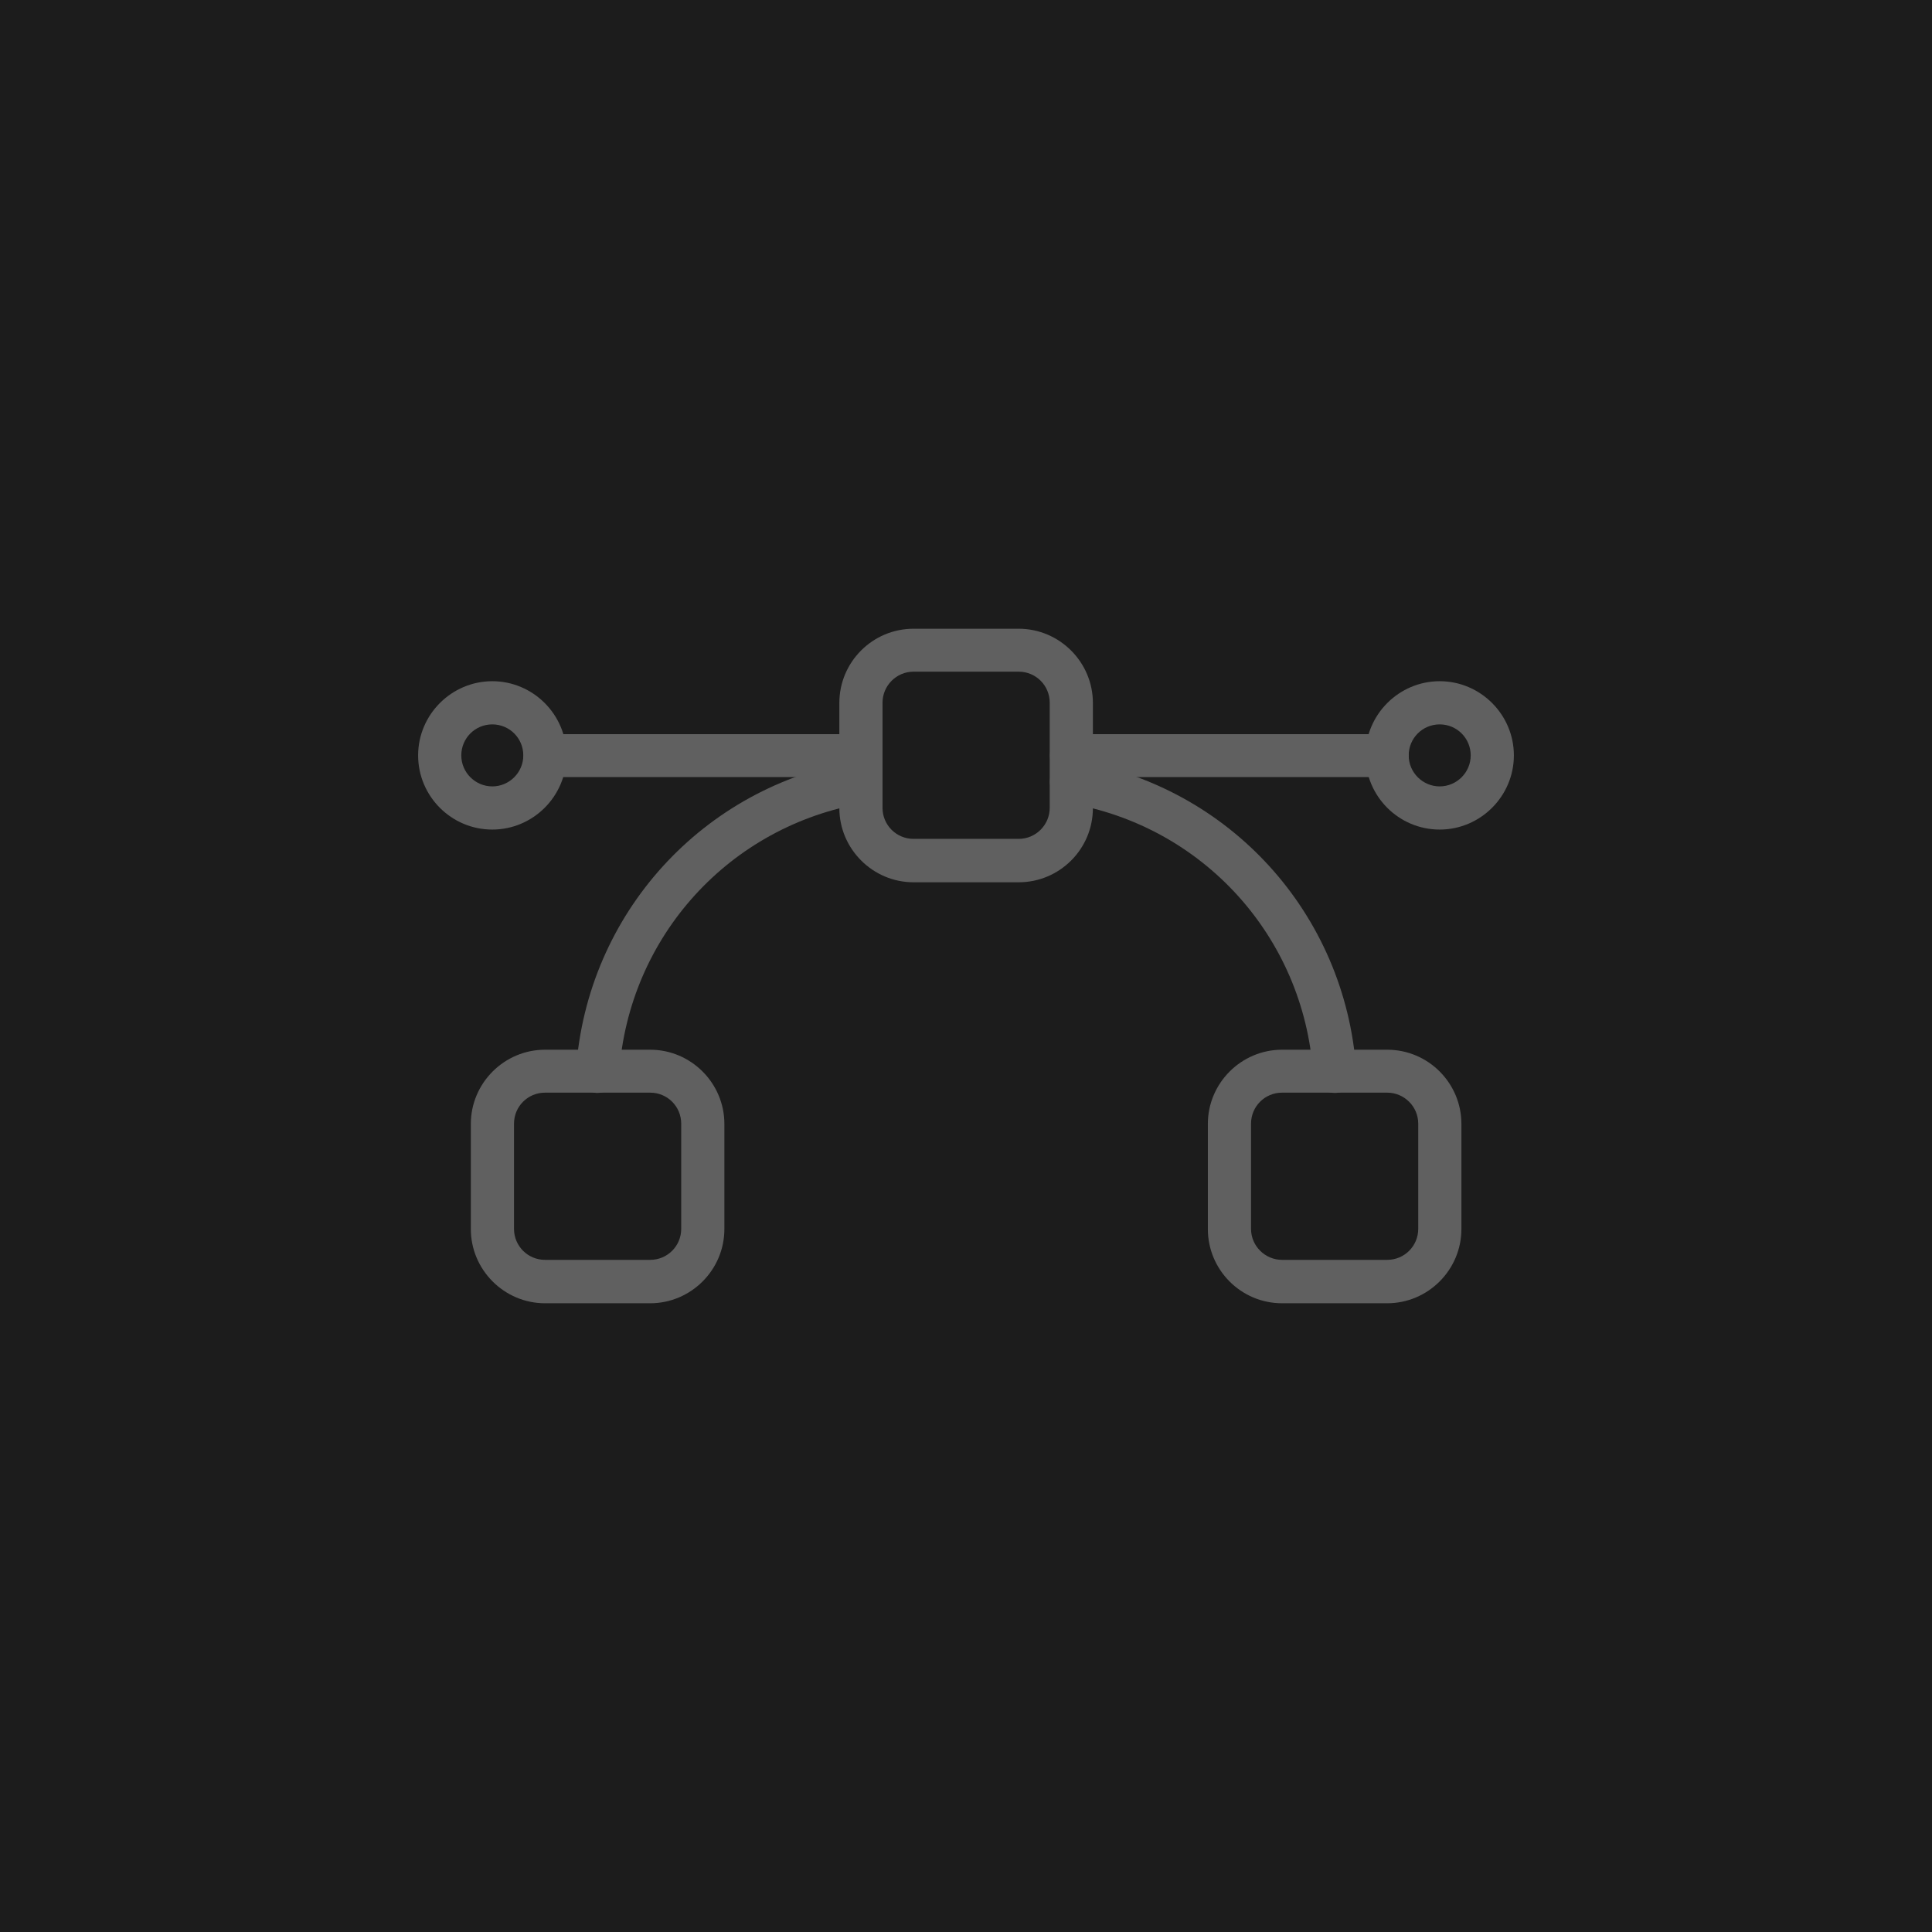 <?xml version="1.0" encoding="UTF-8"?>
<svg id="Layer_2" data-name="Layer 2" xmlns="http://www.w3.org/2000/svg" viewBox="0 0 81 81">
  <defs>
    <style>
      .cls-1 {
        fill: #606060;
      }

      .cls-1, .cls-2 {
        stroke-width: 0px;
      }

      .cls-2 {
        fill: #1c1c1c;
      }
    </style>
  </defs>
  <g id="Layer_1-2" data-name="Layer 1">
    <g>
      <rect class="cls-2" width="81" height="81"/>
      <g>
        <path class="cls-1" d="m27.26,54.64h-4.41c-1.71,0-3.11-1.4-3.11-3.11v-4.41c0-1.71,1.4-3.11,3.11-3.11h4.41c1.71,0,3.11,1.4,3.11,3.11v4.41c0,1.71-1.4,3.11-3.11,3.11Zm-4.41-8.83c-.72,0-1.3.58-1.3,1.3v4.41c0,.72.58,1.3,1.3,1.3h4.41c.72,0,1.3-.58,1.3-1.3v-4.41c0-.72-.58-1.3-1.3-1.3h-4.41Z"/>
        <path class="cls-1" d="m58.16,54.64h-4.41c-1.72,0-3.11-1.4-3.11-3.11v-4.41c0-1.71,1.4-3.11,3.11-3.11h4.41c1.72,0,3.11,1.4,3.11,3.11v4.41c0,1.71-1.4,3.11-3.11,3.11Zm-4.41-8.83c-.72,0-1.3.58-1.3,1.3v4.41c0,.72.59,1.3,1.3,1.3h4.41c.72,0,1.3-.58,1.3-1.3v-4.41c0-.72-.59-1.3-1.3-1.3h-4.41Z"/>
        <path class="cls-1" d="m42.71,36.99h-4.41c-1.71,0-3.11-1.4-3.11-3.11v-4.41c0-1.72,1.4-3.11,3.11-3.11h4.41c1.71,0,3.11,1.4,3.11,3.11v4.41c0,1.72-1.4,3.11-3.11,3.11Zm-4.41-8.83c-.72,0-1.3.59-1.3,1.3v4.41c0,.72.58,1.3,1.3,1.3h4.41c.72,0,1.3-.59,1.3-1.3v-4.41c0-.72-.58-1.3-1.3-1.3h-4.41Z"/>
        <path class="cls-1" d="m25.05,45.82s-.04,0-.06,0c-.5-.04-.87-.47-.84-.96.46-6.55,5.31-11.89,11.79-12.97.49-.08.96.25,1.04.74.08.49-.25.96-.74,1.04-5.65.94-9.88,5.59-10.28,11.31-.03.48-.43.84-.9.84Z"/>
        <path class="cls-1" d="m55.95,45.82c-.47,0-.87-.36-.9-.84-.4-5.72-4.63-10.37-10.28-11.31-.49-.08-.82-.55-.74-1.04.08-.49.54-.83,1.04-.74,6.48,1.08,11.33,6.41,11.79,12.97.04.5-.34.93-.84.96-.02,0-.04,0-.06,0Z"/>
        <path class="cls-1" d="m36.09,32.58h-13.24c-.5,0-.9-.4-.9-.9s.4-.9.9-.9h13.24c.5,0,.9.4.9.9s-.4.9-.9.9Z"/>
        <path class="cls-1" d="m58.16,32.58h-13.24c-.5,0-.9-.4-.9-.9s.4-.9.9-.9h13.24c.5,0,.9.4.9.9s-.4.9-.9.9Z"/>
        <path class="cls-1" d="m20.64,34.78c-1.72,0-3.11-1.4-3.11-3.11s1.4-3.11,3.11-3.11,3.11,1.4,3.11,3.11-1.4,3.11-3.11,3.11Zm0-4.41c-.72,0-1.3.58-1.3,1.3s.59,1.3,1.3,1.3,1.3-.58,1.3-1.3-.58-1.3-1.3-1.3Z"/>
        <path class="cls-1" d="m60.36,34.78c-1.72,0-3.11-1.4-3.11-3.11s1.4-3.11,3.11-3.11,3.11,1.4,3.11,3.11-1.4,3.11-3.11,3.11Zm0-4.41c-.72,0-1.3.58-1.3,1.3s.59,1.3,1.3,1.3,1.3-.58,1.3-1.3-.58-1.3-1.3-1.3Z"/>
      </g>
    </g>
  </g>
</svg>